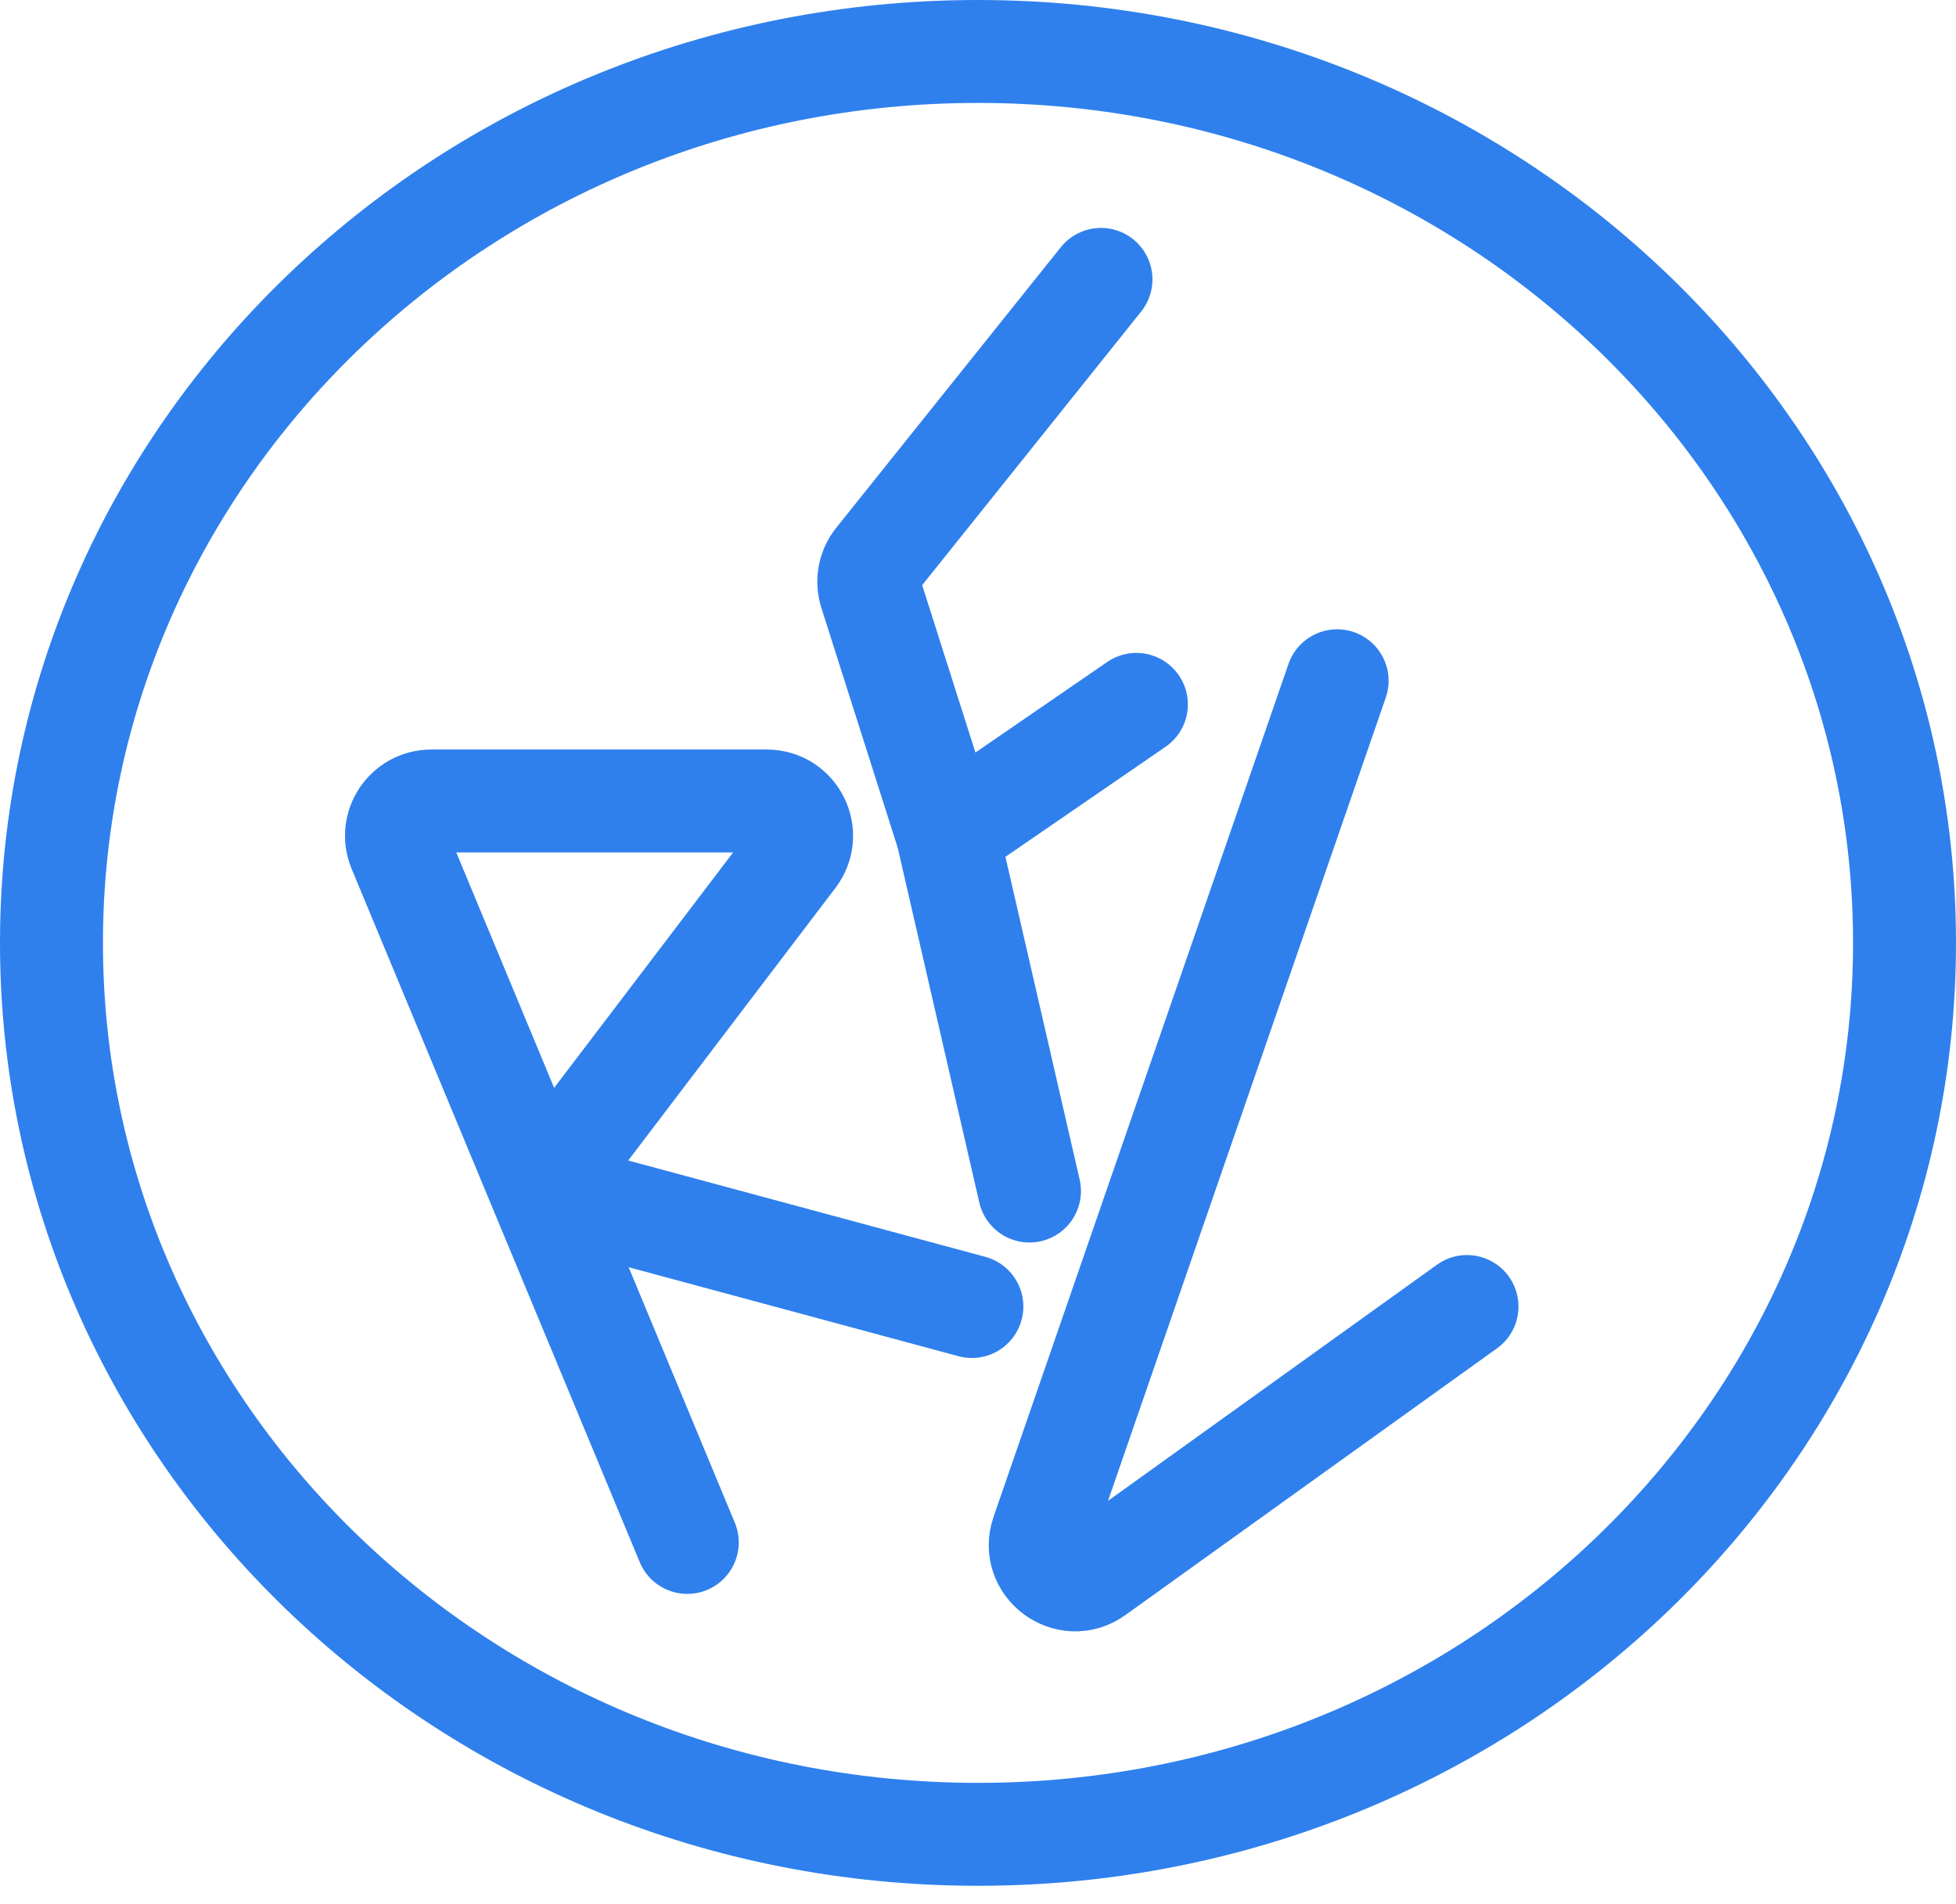 <svg width="38" height="37" viewBox="0 0 38 37" fill="none" xmlns="http://www.w3.org/2000/svg">
<path d="M20 23.143L18.406 16.21M21.389 5.429L17.026 10.881C16.885 11.058 16.842 11.293 16.91 11.508L18.406 16.21M18.406 16.21L22.077 13.687M25.977 13.228L22.765 22.519L20.248 29.799C20.033 30.422 20.746 30.954 21.282 30.569L28.5 25.387" stroke="#2F80ED" stroke-width="2" stroke-linecap="round" stroke-linejoin="round"/>
<path d="M13.352 29.971L10.509 23.128M10.509 23.128L7.755 16.5C7.57 16.054 7.897 15.564 8.38 15.564L14.896 15.564C15.455 15.564 15.773 16.204 15.434 16.649L10.509 23.128ZM10.509 23.128L18.881 25.387" stroke="#2F80ED" stroke-width="2" stroke-linecap="round" stroke-linejoin="round"/>
<path d="M37 18.321C37 27.854 28.976 35.643 19 35.643C9.024 35.643 1 27.854 1 18.321C1 8.789 9.024 1 19 1C28.976 1 37 8.789 37 18.321Z" stroke="#2F80ED" stroke-width="2"/>
</svg>
